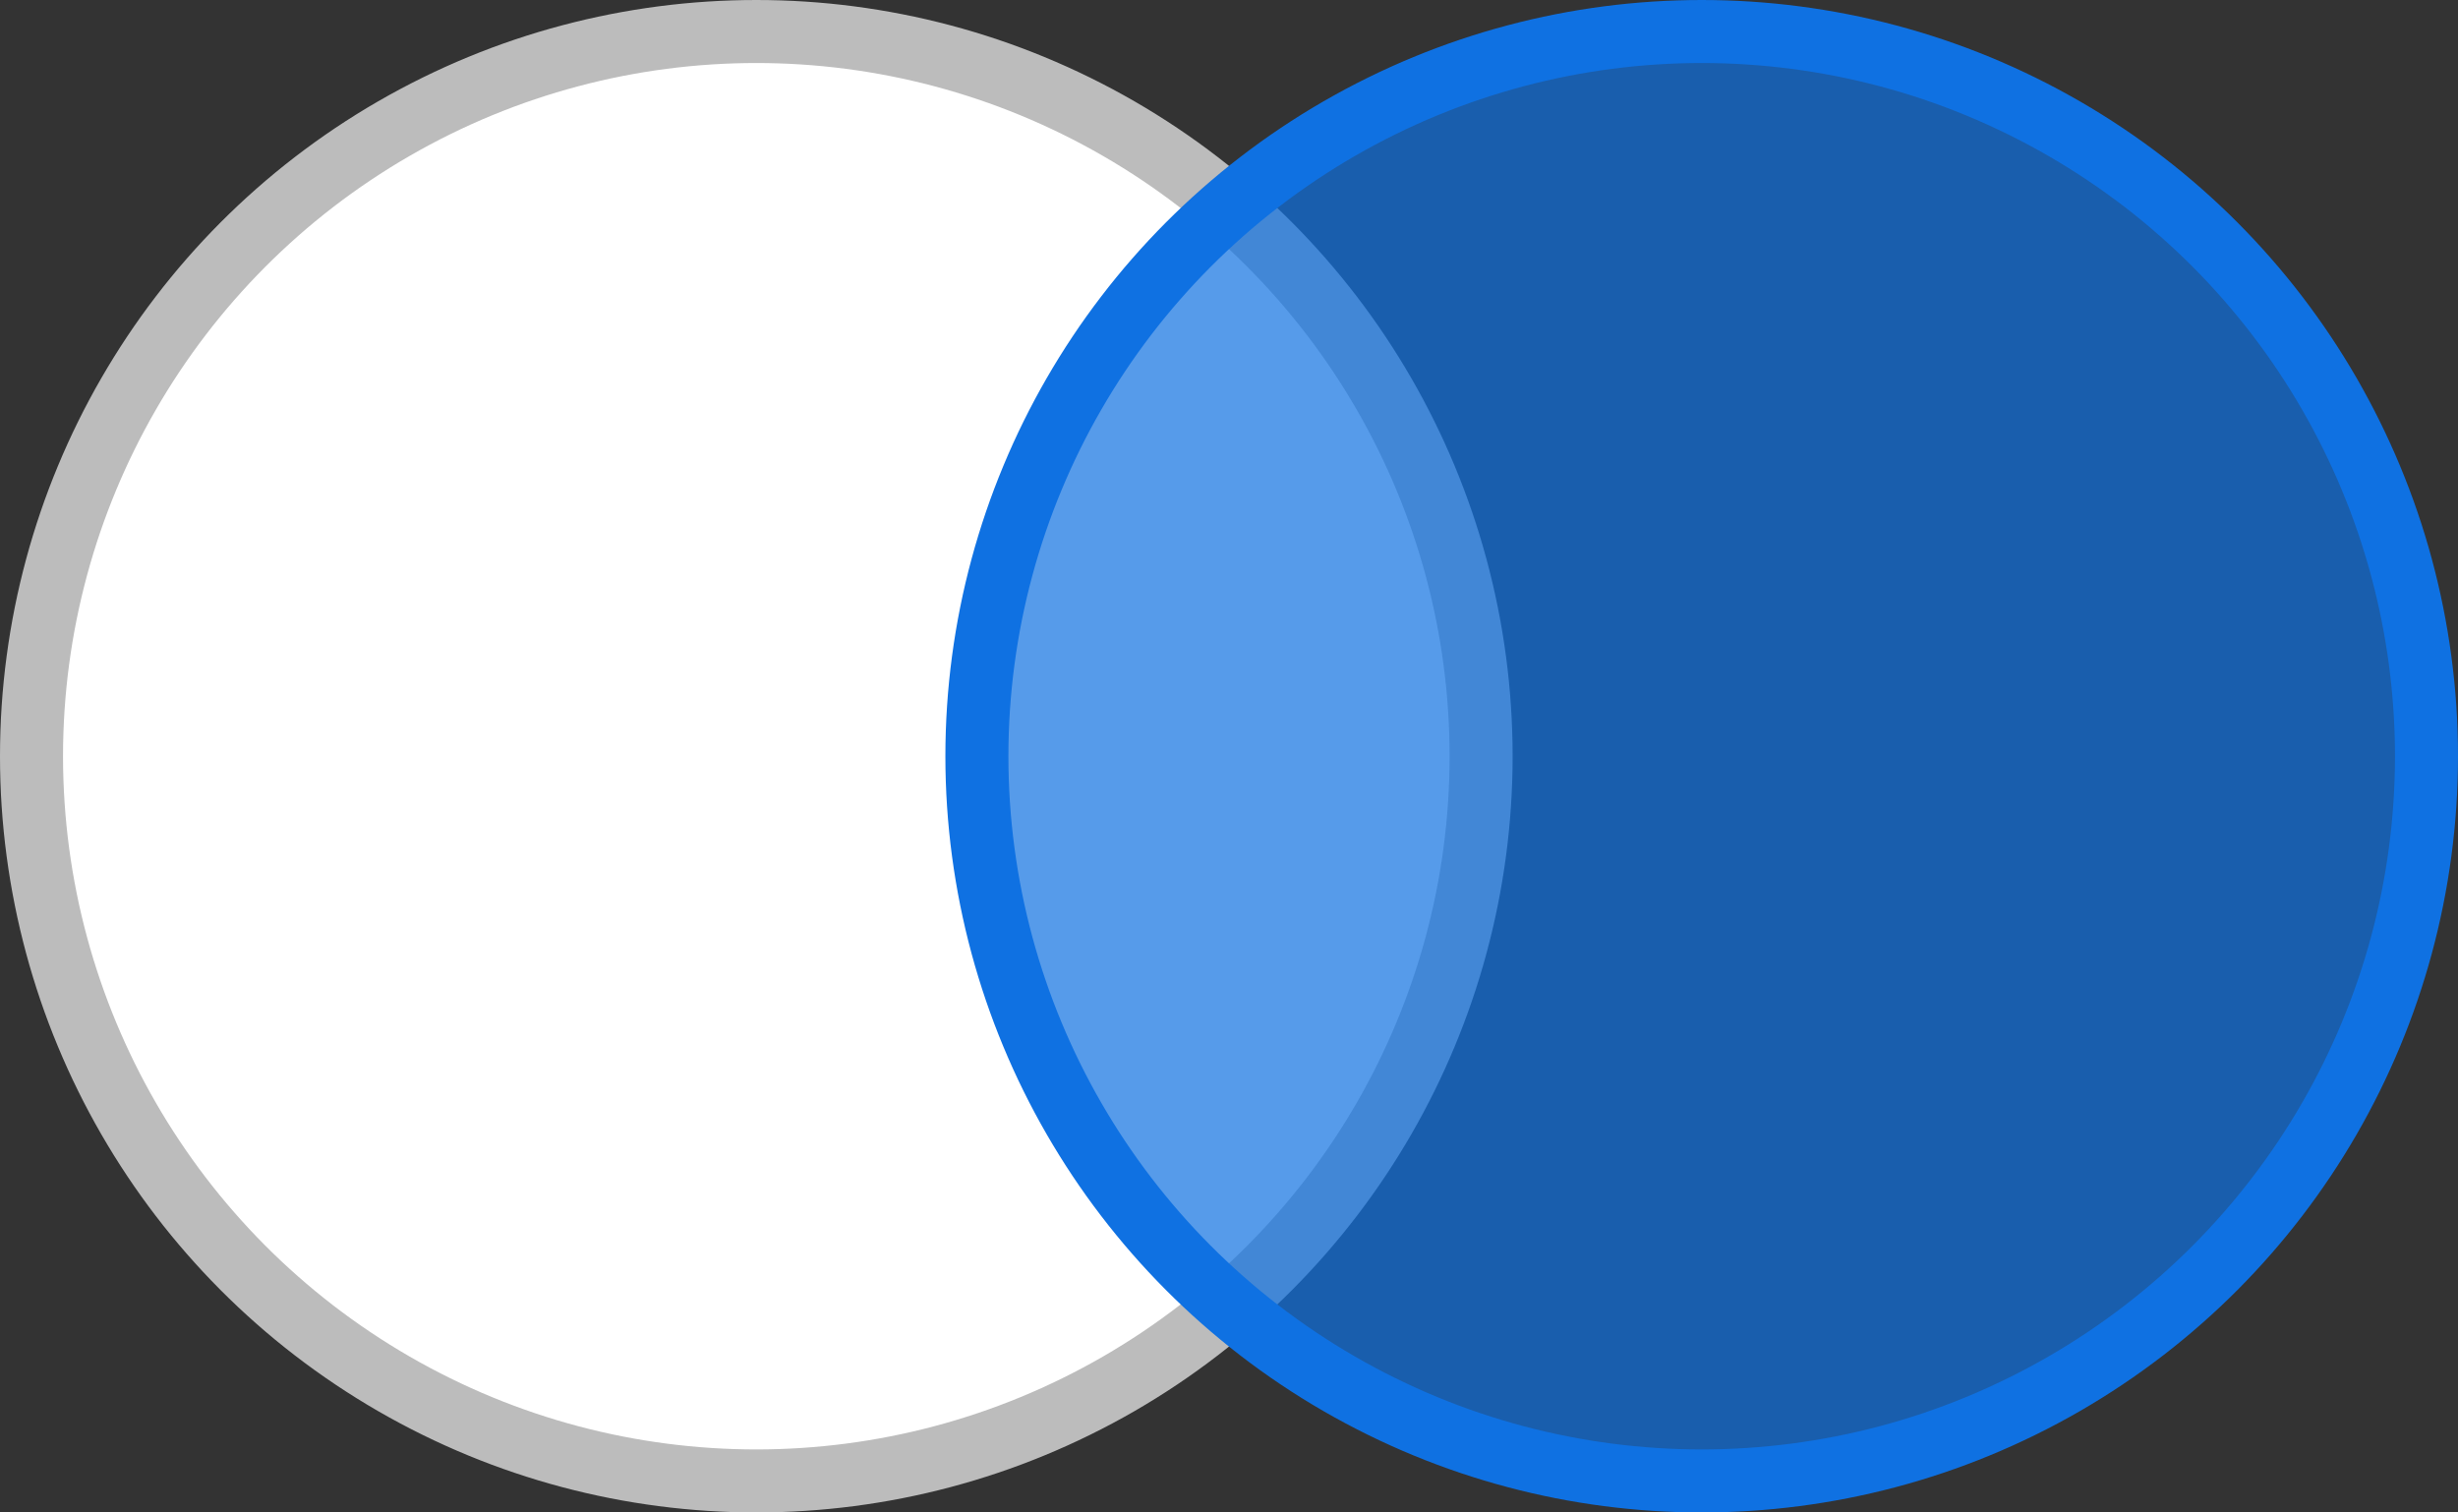 <?xml version="1.0" encoding="UTF-8"?>
<svg width="39px" height="24px" viewBox="0 0 39 24" version="1.1" xmlns="http://www.w3.org/2000/svg" xmlns:xlink="http://www.w3.org/1999/xlink">
    <rect x="0" y="0" width="39" height="24" fill="#333333" stroke="none"/>
    <!-- Generator: Sketch 55.2 (78181) - https://sketchapp.com -->
    <title>右联-选中</title>
    <desc>Created with Sketch.</desc>
    <g id="B-数据开发--一期(改)" stroke="none" stroke-width="1" fill="none" fill-rule="evenodd">
        <g id="b2.3.3-默认左联" transform="translate(-1317, -296)">
            <g id="右联-选中" transform="translate(1317, 296)">
                <circle id="椭圆形" stroke="#BCBCBC" fill="#FFFFFF" cx="12" cy="12" r="11.5"></circle>
                <circle id="椭圆形" stroke="#0F71E2" fill-opacity="0.7" fill="#0F71E2" cx="27" cy="12" r="11.5"></circle>
            </g>
        </g>
    </g>
</svg>
